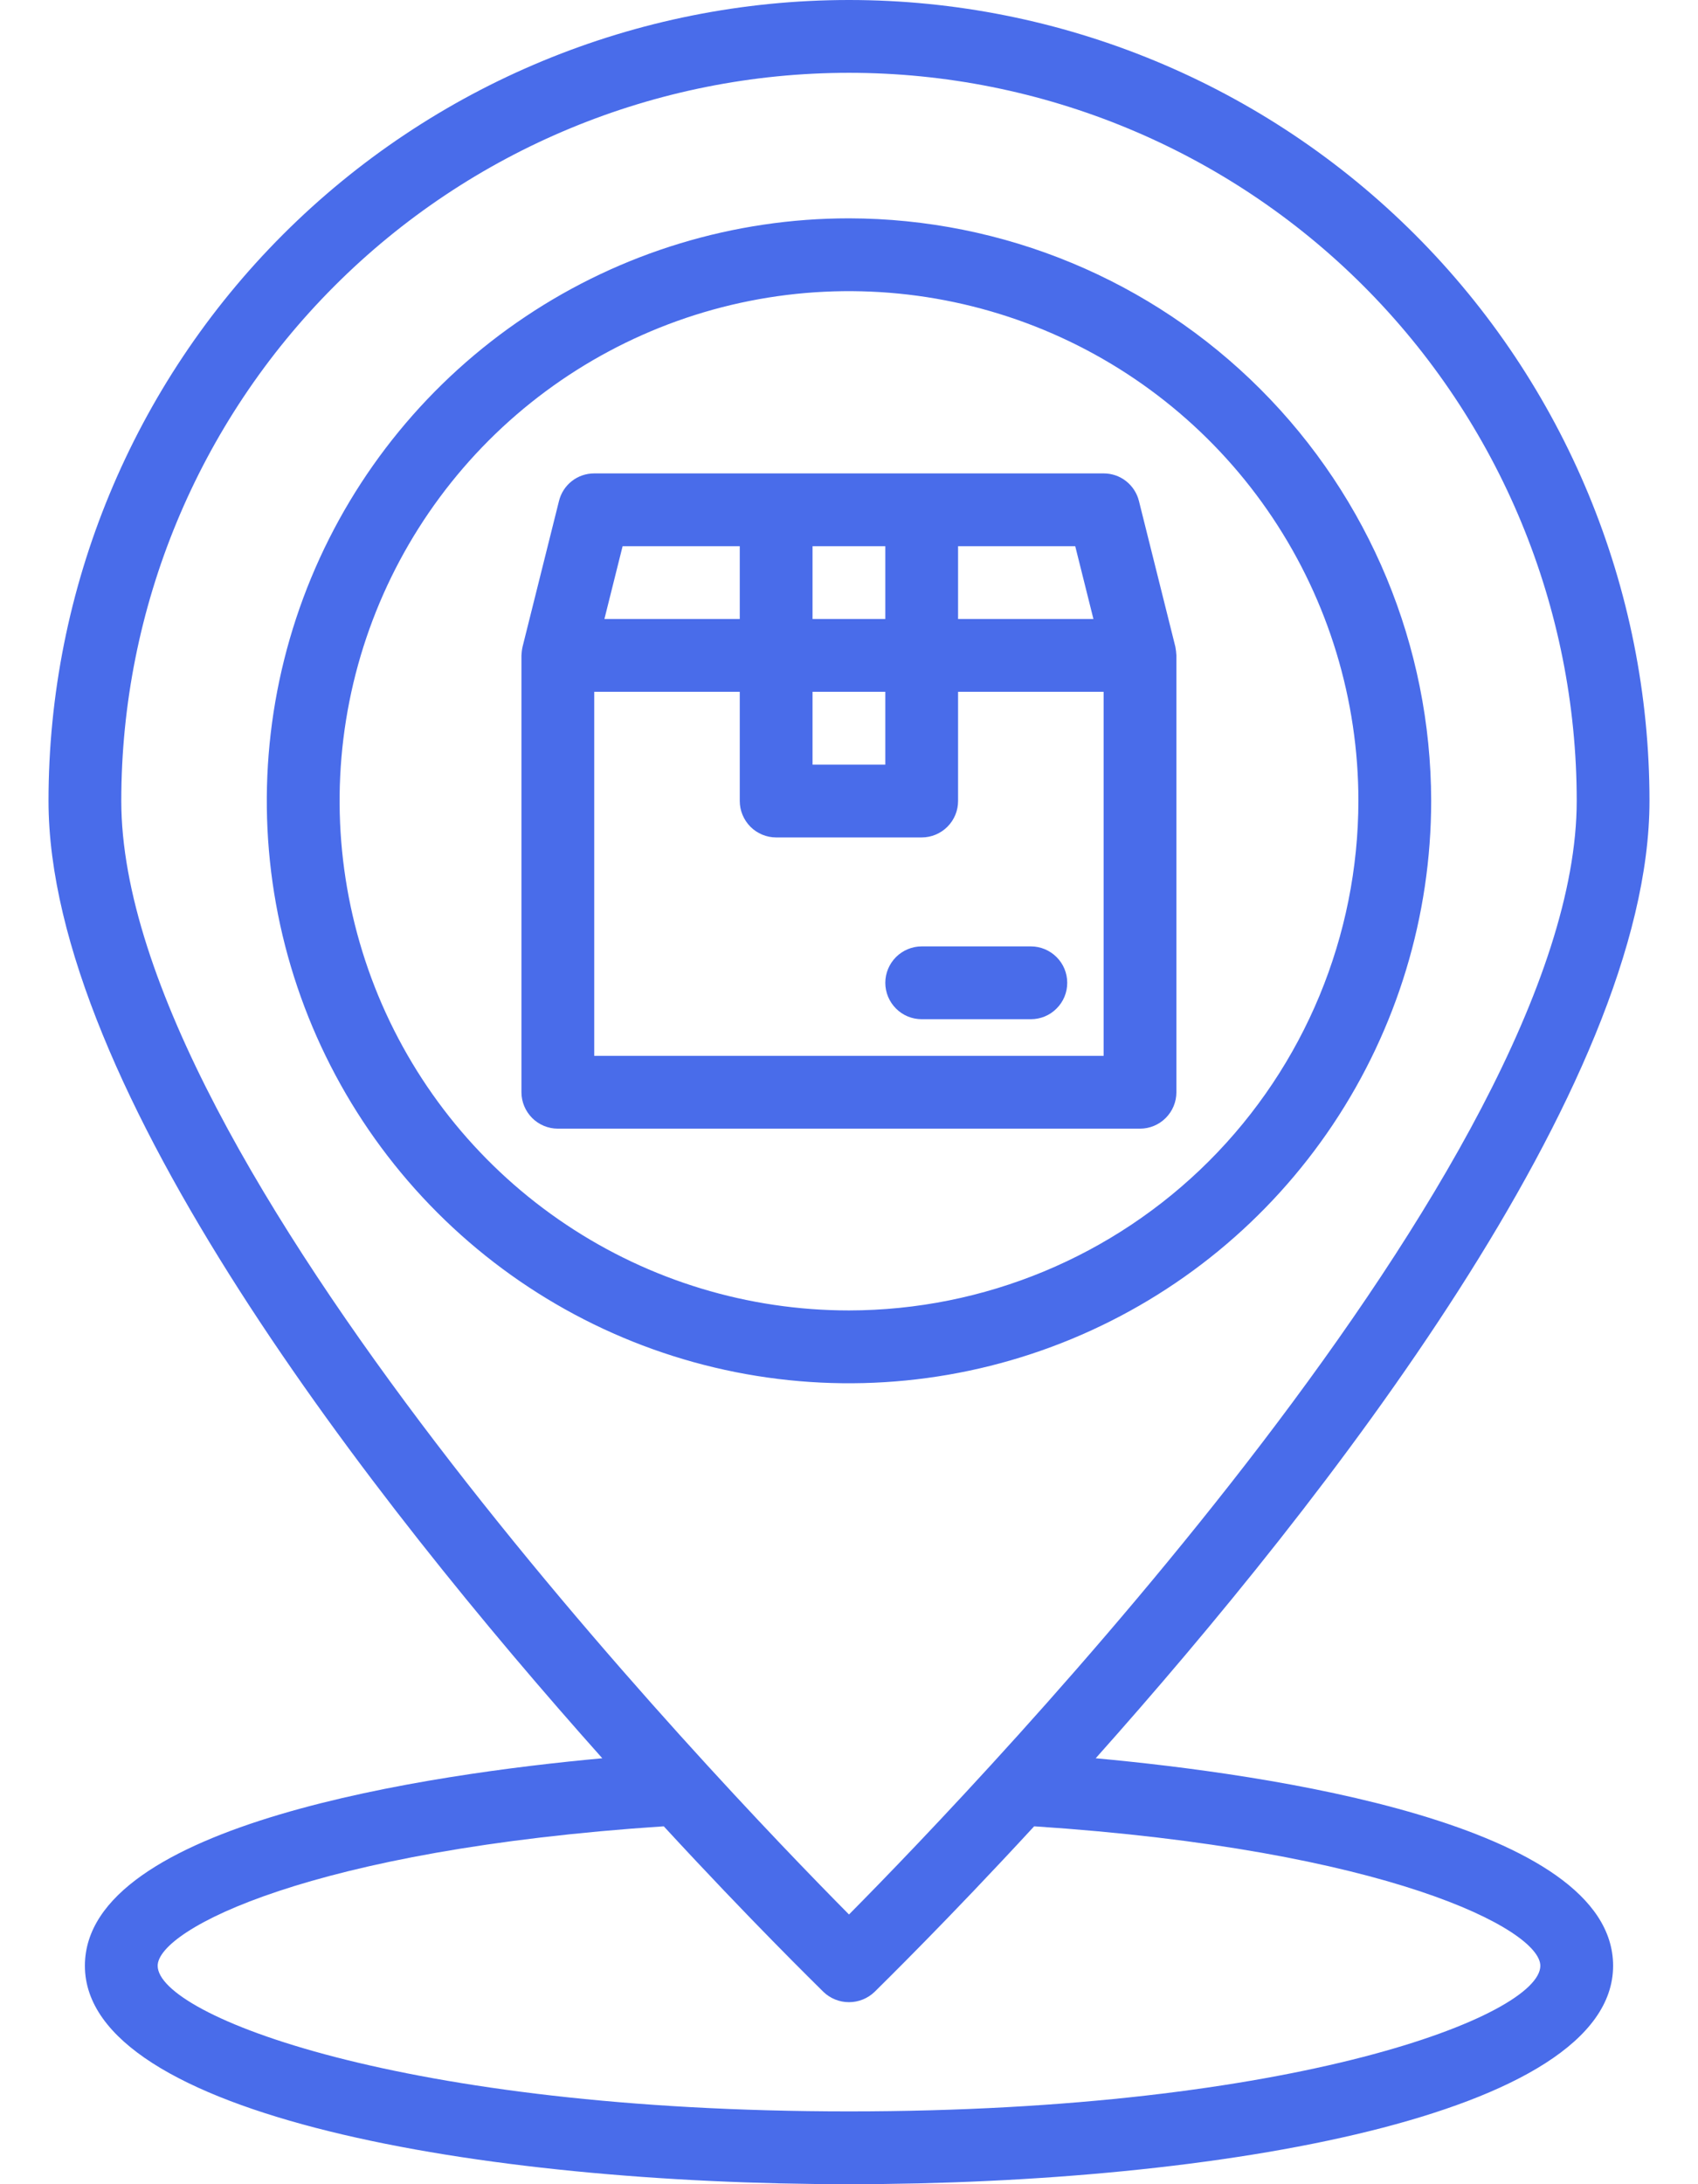 <svg width="21" height="27" viewBox="0 0 21 27" fill="none" xmlns="http://www.w3.org/2000/svg">
<path d="M10.5 2.699C9.076 2.699 7.684 3.121 6.5 3.913C5.316 4.704 4.393 5.828 3.848 7.144C3.303 8.46 3.16 9.907 3.438 11.304C3.716 12.7 4.402 13.983 5.409 14.99C6.416 15.997 7.698 16.683 9.095 16.961C10.492 17.239 11.94 17.096 13.255 16.551C14.571 16.006 15.695 15.083 16.486 13.899C17.277 12.715 17.7 11.323 17.7 9.899C17.697 7.99 16.938 6.161 15.588 4.811C14.239 3.461 12.409 2.702 10.5 2.699ZM10.5 16.199C9.254 16.199 8.036 15.83 7 15.137C5.964 14.445 5.156 13.461 4.679 12.31C4.203 11.159 4.078 9.892 4.321 8.67C4.564 7.448 5.164 6.326 6.045 5.444C6.926 4.563 8.049 3.963 9.271 3.72C10.493 3.477 11.759 3.602 12.911 4.079C14.062 4.556 15.046 5.363 15.738 6.399C16.43 7.435 16.8 8.653 16.8 9.899C16.798 11.569 16.134 13.171 14.953 14.352C13.771 15.533 12.17 16.197 10.5 16.199Z" fill="#496CEA"/>
<path d="M13.551 21.735C16.39 18.553 20.4 13.432 20.4 9.9C20.4 7.274 19.357 4.756 17.5 2.9C15.643 1.043 13.125 0 10.5 0C7.874 0 5.356 1.043 3.499 2.9C1.643 4.756 0.6 7.274 0.6 9.9C0.6 13.432 4.609 18.553 7.449 21.735C5.338 21.928 1.05 22.541 1.05 24.3C1.05 26.154 5.95 27 10.5 27C15.049 27 19.95 26.154 19.95 24.3C19.95 22.541 15.661 21.928 13.551 21.735ZM1.5 9.9C1.5 7.513 2.448 5.224 4.136 3.536C5.823 1.848 8.113 0.9 10.5 0.9C12.887 0.9 15.176 1.848 16.864 3.536C18.551 5.224 19.5 7.513 19.5 9.9C19.5 14.346 12.124 22.027 10.5 23.666C8.875 22.027 1.5 14.346 1.5 9.9ZM10.5 26.1C4.969 26.1 1.95 24.912 1.95 24.3C1.95 23.85 3.849 22.864 8.209 22.576C9.289 23.747 10.077 24.516 10.185 24.624C10.27 24.705 10.382 24.75 10.5 24.75C10.617 24.75 10.73 24.705 10.815 24.624C10.923 24.516 11.71 23.747 12.79 22.576C17.151 22.864 19.05 23.85 19.05 24.3C19.05 24.912 16.03 26.1 10.5 26.1Z" fill="#496CEA"/>
<path d="M14.536 7.994L14.086 6.194C14.062 6.096 14.005 6.009 13.926 5.947C13.847 5.885 13.75 5.852 13.649 5.852H7.349C7.249 5.852 7.151 5.885 7.072 5.947C6.993 6.009 6.937 6.096 6.913 6.194L6.463 7.994C6.455 8.029 6.451 8.065 6.449 8.102V13.502C6.449 13.621 6.497 13.735 6.581 13.82C6.665 13.904 6.78 13.952 6.899 13.952H14.099C14.219 13.952 14.333 13.904 14.417 13.82C14.502 13.735 14.549 13.621 14.549 13.502V8.102C14.547 8.065 14.543 8.029 14.536 7.994ZM11.849 6.752H13.298L13.523 7.652H11.849V6.752ZM10.049 6.752H10.949V7.652H10.049V6.752ZM10.049 8.552H10.949V9.452H10.049V8.552ZM7.7 6.752H9.149V7.652H7.475L7.7 6.752ZM13.649 13.052H7.349V8.552H9.149V9.902C9.149 10.021 9.197 10.135 9.281 10.22C9.365 10.304 9.48 10.352 9.599 10.352H11.399C11.519 10.352 11.633 10.304 11.717 10.22C11.802 10.135 11.849 10.021 11.849 9.902V8.552H13.649V13.052Z" fill="#496CEA"/>
<path d="M11.399 11.699C11.28 11.699 11.165 11.747 11.081 11.831C10.997 11.915 10.949 12.03 10.949 12.149C10.949 12.269 10.997 12.383 11.081 12.467C11.165 12.552 11.28 12.599 11.399 12.599H12.749C12.869 12.599 12.983 12.552 13.067 12.467C13.152 12.383 13.199 12.269 13.199 12.149C13.199 12.03 13.152 11.915 13.067 11.831C12.983 11.747 12.869 11.699 12.749 11.699H11.399Z" fill="#496CEA"/>
</svg>
